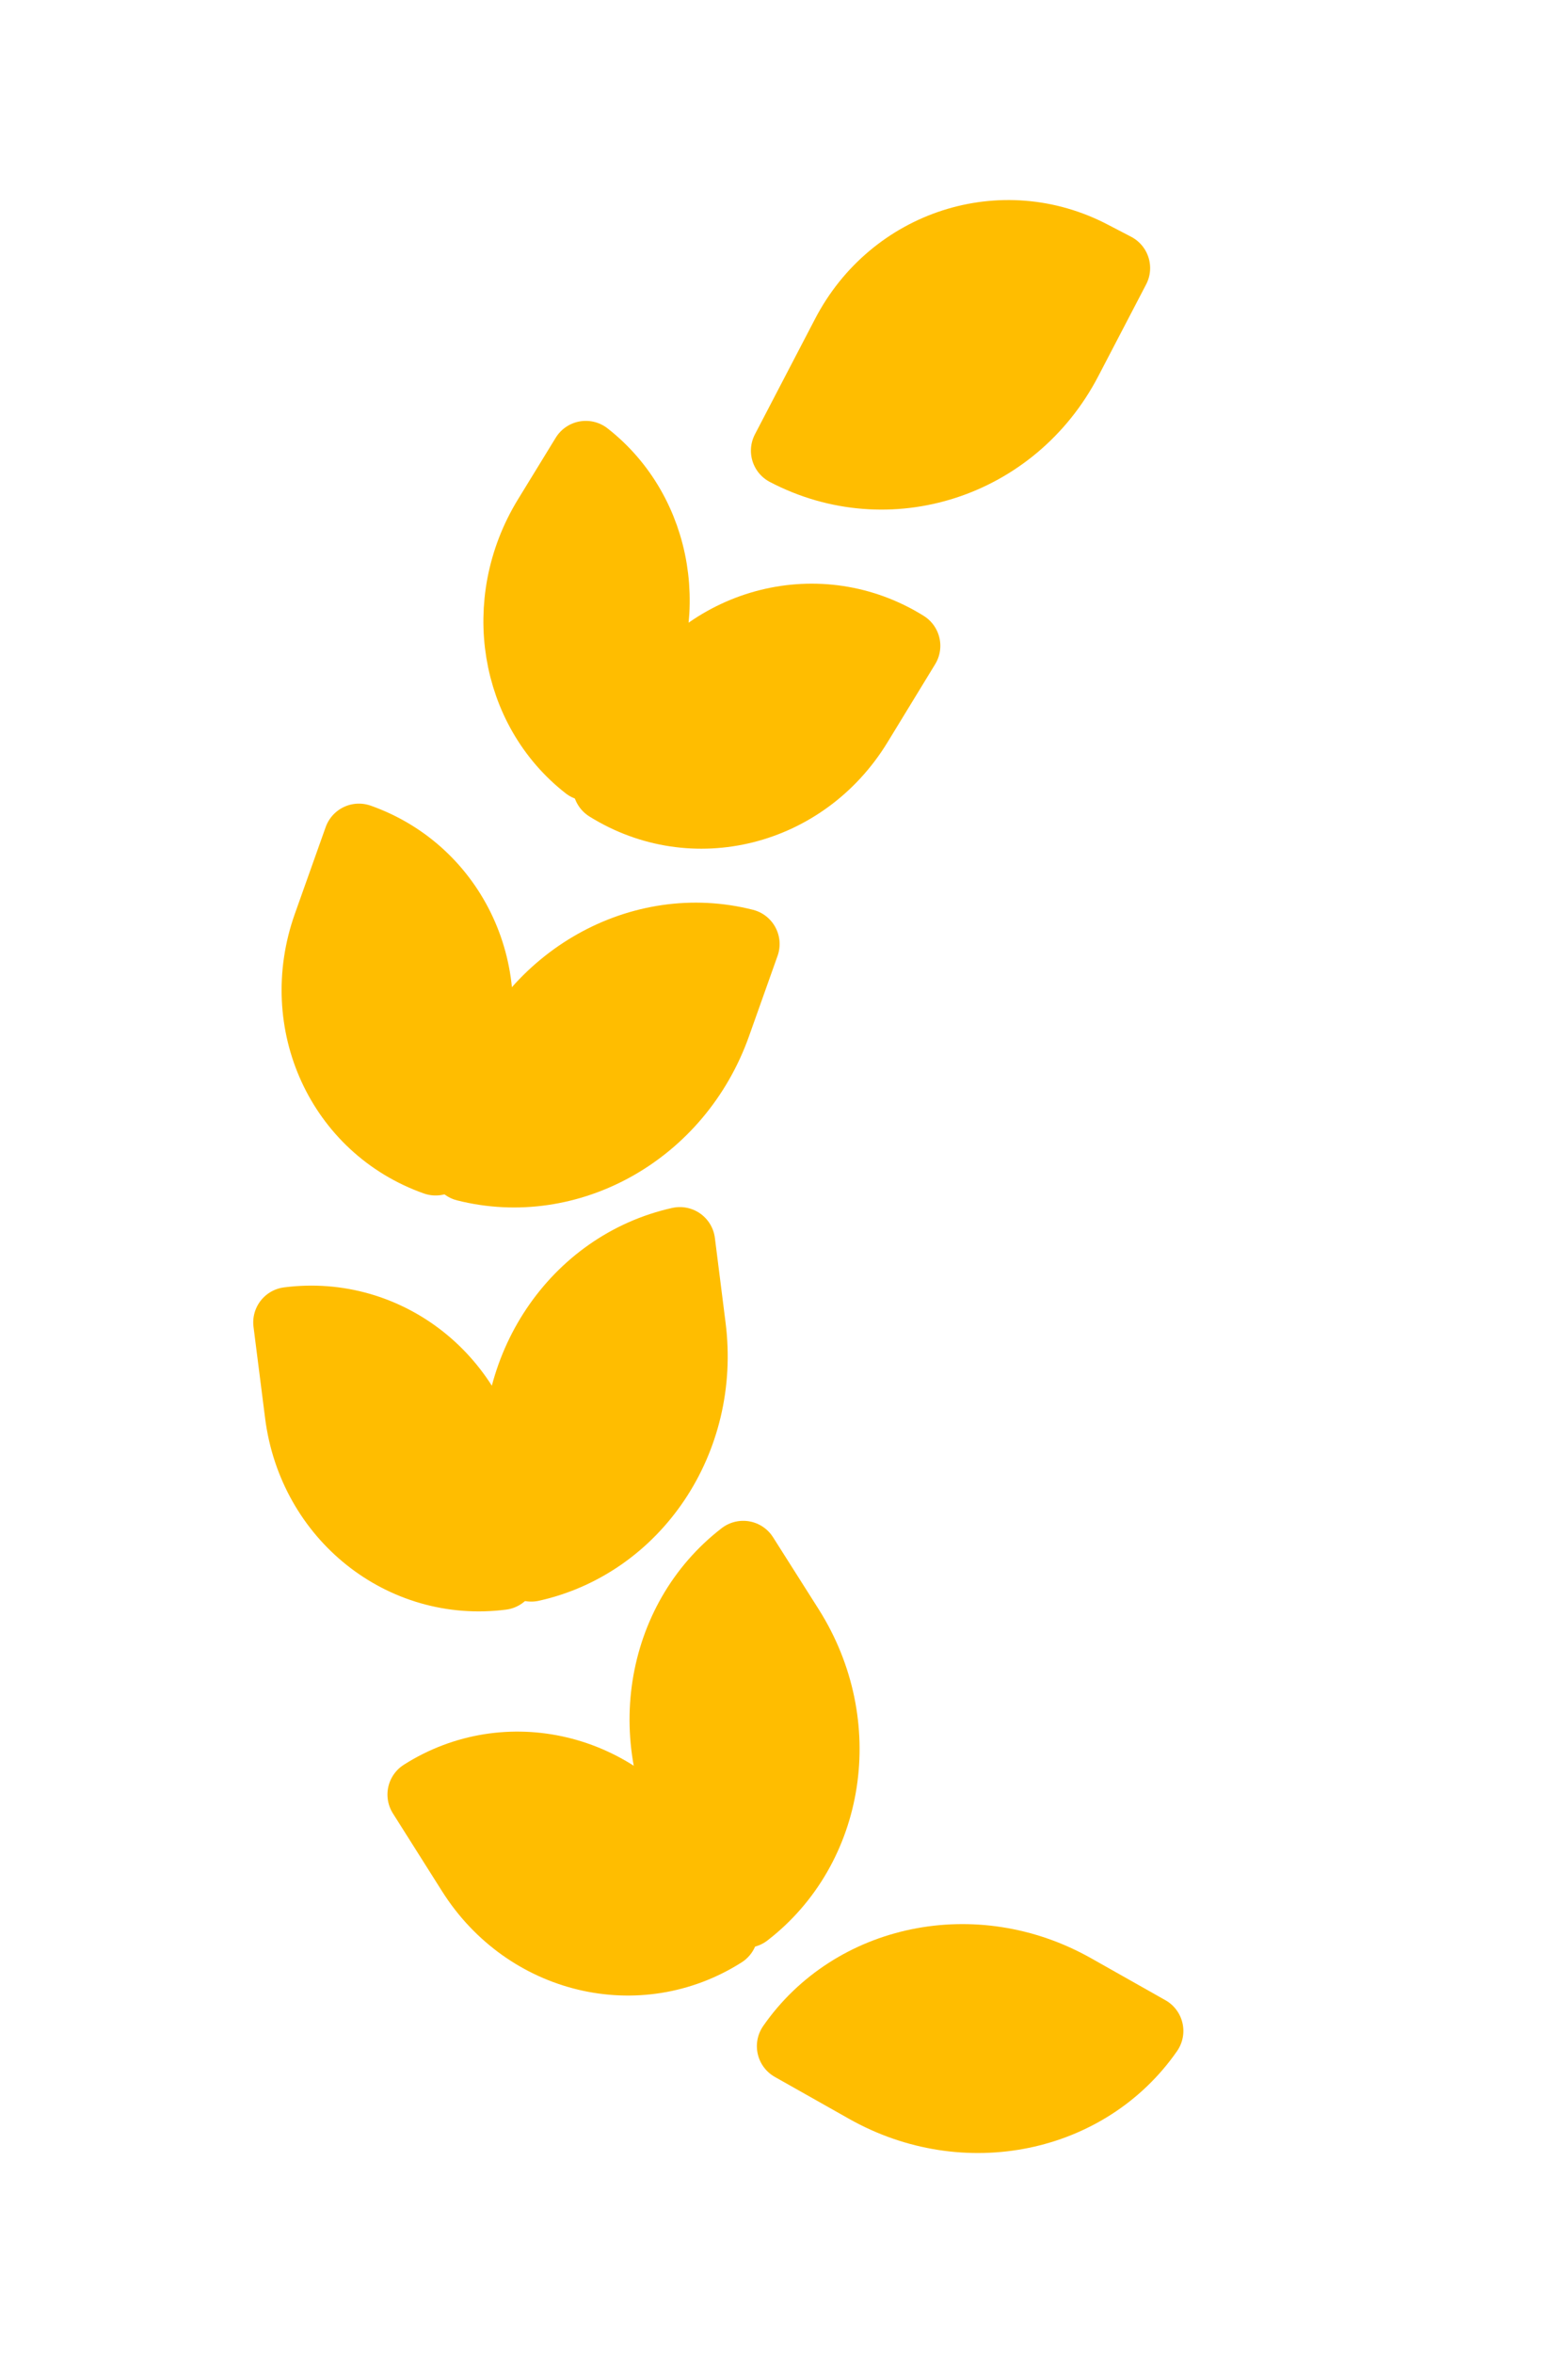 <svg width="10" height="15" viewBox="0 0 10 15" fill="none" xmlns="http://www.w3.org/2000/svg">
<path d="M6.805 2.294L7.11 1.709L6.962 1.632C6.394 1.334 5.698 1.558 5.397 2.138L5.014 2.873C5.665 3.214 6.46 2.957 6.805 2.294Z" fill="#FFBD00"/>
<path d="M3.151 6.922C3.395 6.236 4.091 5.851 4.747 6.018L4.565 6.53C4.322 7.215 3.626 7.6 2.97 7.434L3.151 6.922Z" fill="#FFBD00"/>
<path d="M2.289 5.348L2.092 5.902C1.873 6.521 2.176 7.183 2.778 7.396L2.976 6.838C3.195 6.221 2.888 5.56 2.289 5.348Z" fill="#FFBD00"/>
<path d="M4.336 7.92C3.675 8.067 3.227 8.724 3.319 9.446L3.388 9.985C4.049 9.838 4.496 9.181 4.404 8.459L4.336 7.92Z" fill="#FFBD00"/>
<path d="M1.914 9.013L1.84 8.43C2.47 8.349 3.042 8.801 3.125 9.451L3.199 10.038C2.567 10.119 1.997 9.665 1.914 9.013Z" fill="#FFBD00"/>
<path d="M4.466 11.733C4.077 11.118 4.204 10.333 4.74 9.92L5.031 10.379C5.42 10.994 5.293 11.778 4.757 12.192L4.466 11.733Z" fill="#FFBD00"/>
<path d="M2.696 11.44L3.01 11.937C3.361 12.492 4.07 12.662 4.609 12.32L4.292 11.82C3.942 11.267 3.232 11.099 2.696 11.44Z" fill="#FFBD00"/>
<path d="M5.525 13.311C6.159 13.669 6.936 13.503 7.322 12.947L6.849 12.68C6.216 12.322 5.438 12.488 5.052 13.044L5.525 13.311Z" fill="#FFBD00"/>
<path d="M5.772 4.117L5.468 4.615C5.126 5.175 4.42 5.352 3.878 5.014L4.184 4.514C4.525 3.955 5.231 3.78 5.772 4.117Z" fill="#FFBD00"/>
<path d="M3.987 4.485C4.315 3.949 4.198 3.269 3.736 2.908L3.494 3.303C3.167 3.839 3.283 4.519 3.746 4.88L3.987 4.485Z" fill="#FFBD00"/>
<path d="M6.805 2.294L7.11 1.709L6.962 1.632C6.394 1.334 5.698 1.558 5.397 2.138L5.014 2.873C5.665 3.214 6.46 2.957 6.805 2.294Z" stroke="#FFBD00" stroke-width="0.45" stroke-linejoin="round"/>
<path d="M3.151 6.922C3.395 6.236 4.091 5.851 4.747 6.018L4.565 6.53C4.322 7.215 3.626 7.6 2.97 7.434L3.151 6.922Z" stroke="#FFBD00" stroke-width="0.45" stroke-linejoin="round"/>
<path d="M2.289 5.348L2.092 5.902C1.873 6.521 2.176 7.183 2.778 7.396L2.976 6.838C3.195 6.221 2.888 5.56 2.289 5.348Z" stroke="#FFBD00" stroke-width="0.45" stroke-linejoin="round"/>
<path d="M4.336 7.92C3.675 8.067 3.227 8.724 3.319 9.446L3.388 9.985C4.049 9.838 4.496 9.181 4.404 8.459L4.336 7.92Z" stroke="#FFBD00" stroke-width="0.45" stroke-linejoin="round"/>
<path d="M1.914 9.013L1.84 8.43C2.47 8.349 3.042 8.801 3.125 9.451L3.199 10.038C2.567 10.119 1.997 9.665 1.914 9.013Z" stroke="#FFBD00" stroke-width="0.45" stroke-linejoin="round"/>
<path d="M4.466 11.733C4.077 11.118 4.204 10.333 4.74 9.92L5.031 10.379C5.42 10.994 5.293 11.778 4.757 12.192L4.466 11.733Z" stroke="#FFBD00" stroke-width="0.45" stroke-linejoin="round"/>
<path d="M2.696 11.44L3.01 11.937C3.361 12.492 4.07 12.662 4.609 12.32L4.292 11.82C3.942 11.267 3.232 11.099 2.696 11.44Z" stroke="#FFBD00" stroke-width="0.45" stroke-linejoin="round"/>
<path d="M5.525 13.311C6.159 13.669 6.936 13.503 7.322 12.947L6.849 12.68C6.216 12.322 5.438 12.488 5.052 13.044L5.525 13.311Z" stroke="#FFBD00" stroke-width="0.45" stroke-linejoin="round"/>
<path d="M5.772 4.117L5.468 4.615C5.126 5.175 4.42 5.352 3.878 5.014L4.184 4.514C4.525 3.955 5.231 3.78 5.772 4.117Z" stroke="#FFBD00" stroke-width="0.45" stroke-linejoin="round"/>
<path d="M3.987 4.485C4.315 3.949 4.198 3.269 3.736 2.908L3.494 3.303C3.167 3.839 3.283 4.519 3.746 4.88L3.987 4.485Z" stroke="#FFBD00" stroke-width="0.45" stroke-linejoin="round"/>
</svg>
